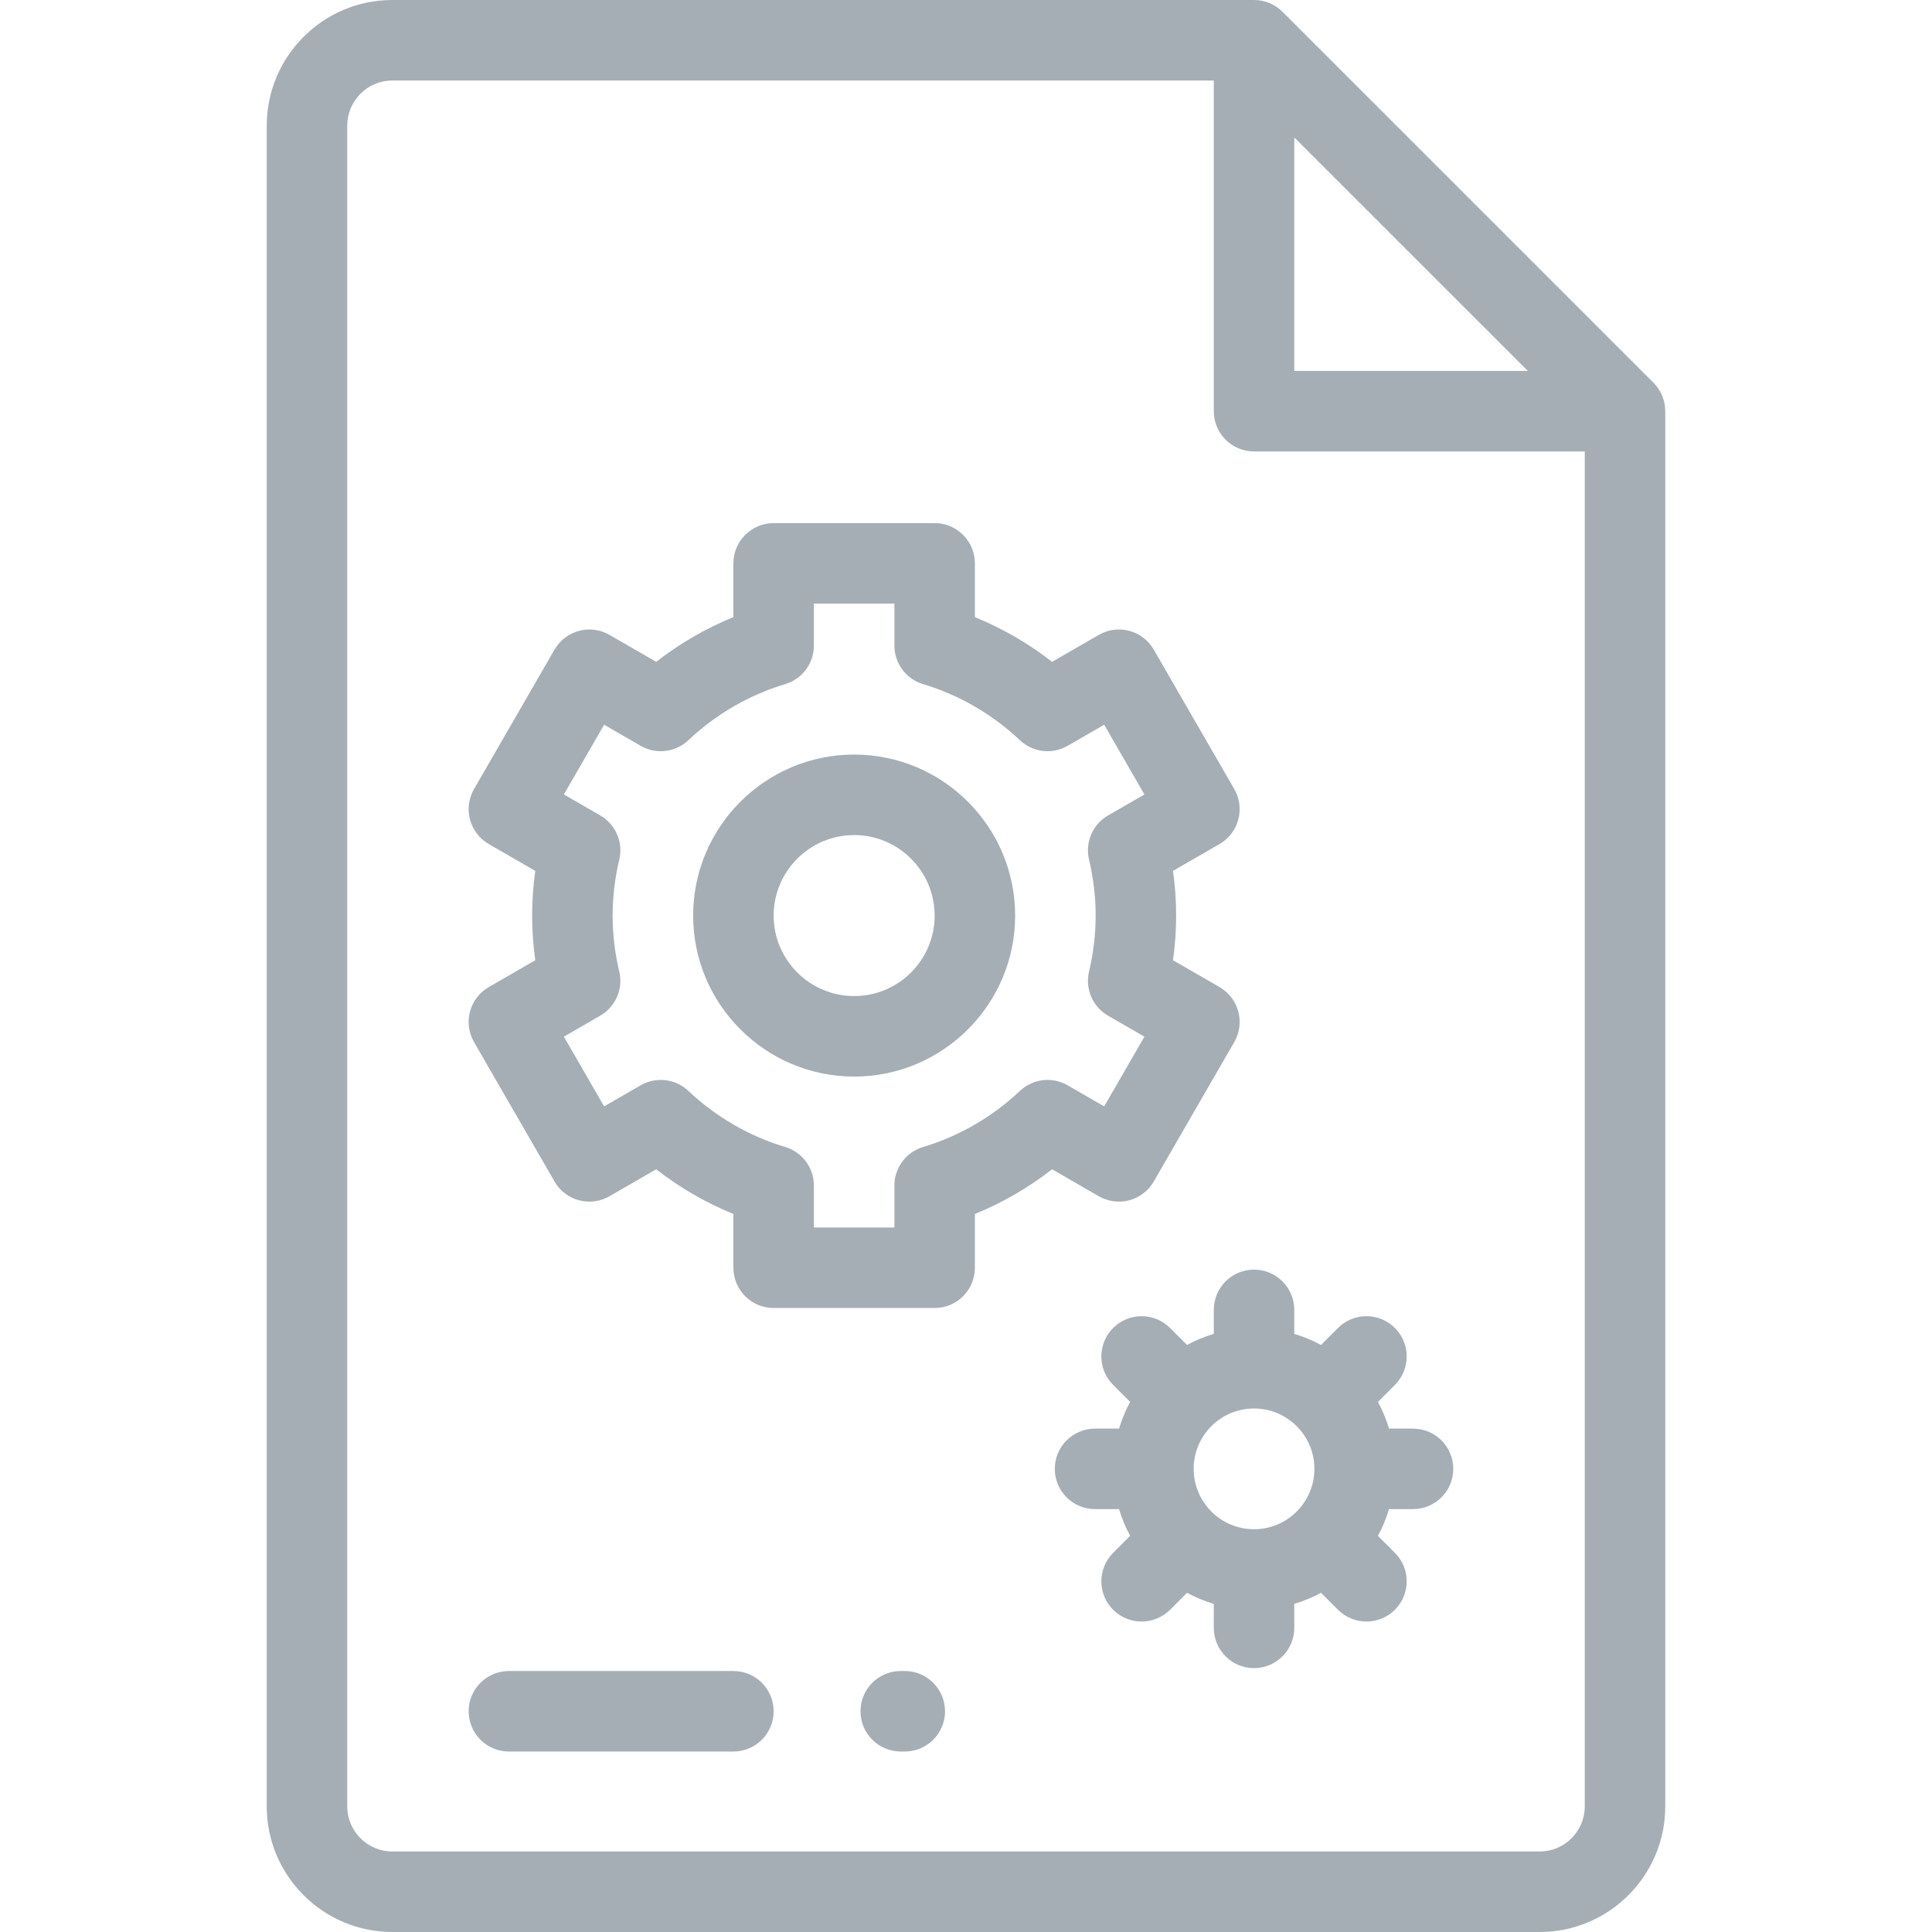 <?xml version="1.0" encoding="iso-8859-1"?>
<!-- Generator: Adobe Illustrator 19.0.0, SVG Export Plug-In . SVG Version: 6.00 Build 0)  -->
<svg version="1.1" id="Layer_1" xmlns="http://www.w3.org/2000/svg" xmlns:xlink="http://www.w3.org/1999/xlink" x="0px" y="0px"
	 viewBox="0 0 512 512" style="enable-background:new 0 0 512 512;" xml:space="preserve">
<g>
	<g>
		<g>
			<path fill="#A5AEB5" d="M438.187,101.428L339.872,3.124c-2-2-4.713-3.124-7.541-3.124H103.979C85.622,0,70.688,14.934,70.688,33.291v445.419
				c0,18.356,14.934,33.291,33.291,33.291h304.043c18.356,0,33.291-14.934,33.291-33.291V108.971
				C441.312,106.142,440.188,103.428,438.187,101.428z M404.892,98.304h-61.894V36.416l-0.002-0.002L404.892,98.304z
				 M419.979,478.709c0,6.594-5.363,11.957-11.957,11.957H103.979c-6.594,0-11.957-5.363-11.957-11.957V33.291
				c0-6.594,5.363-11.957,11.957-11.957h217.685v87.637c0,5.89,4.777,10.667,10.667,10.667h87.648V478.709z"/>
			<path fill="#A5AEB5" d="M226.358,199.968c-23.526,0-42.667,19.14-42.667,42.667c0,23.526,19.14,42.667,42.667,42.667
				c23.526,0,42.667-19.14,42.667-42.667C269.025,219.108,249.885,199.968,226.358,199.968z M226.358,263.968
				c-11.763,0-21.333-9.57-21.333-21.333c0-11.763,9.57-21.333,21.333-21.333s21.333,9.57,21.333,21.333
				C247.692,254.398,238.123,263.968,226.358,263.968z"/>
			<path fill="#A5AEB5" d="M299.282,318.08c2.734-0.733,5.062-2.519,6.477-4.97l21.333-36.951c2.946-5.102,1.198-11.625-3.904-14.571l-12.33-7.119
				c0.555-3.933,0.833-7.89,0.833-11.836c0-3.946-0.279-7.903-0.833-11.836l12.33-7.118c2.45-1.414,4.238-3.744,4.97-6.477
				c0.733-2.733,0.349-5.644-1.066-8.094l-21.333-36.951c-2.945-5.101-9.466-6.85-14.571-3.904l-12.373,7.142
				c-6.243-4.871-13.152-8.874-20.457-11.846v-14.249c0-5.89-4.777-10.667-10.667-10.667h-42.667
				c-5.89,0-10.667,4.776-10.667,10.667v14.25c-7.305,2.973-14.213,6.974-20.458,11.846l-12.372-7.142
				c-5.103-2.945-11.627-1.198-14.571,3.904l-21.333,36.951c-1.414,2.45-1.798,5.361-1.066,8.094
				c0.733,2.734,2.519,5.062,4.97,6.477l12.33,7.118c-0.555,3.933-0.833,7.89-0.833,11.836c0,3.946,0.279,7.903,0.833,11.836
				l-12.33,7.119c-5.102,2.946-6.85,9.469-3.904,14.571l21.333,36.951c1.414,2.45,3.744,4.238,6.477,4.97
				c2.732,0.734,5.644,0.35,8.094-1.066l12.372-7.142c6.244,4.871,13.152,8.873,20.458,11.846v14.249
				c0,5.89,4.777,10.667,10.667,10.667h42.667c5.89,0,10.667-4.777,10.667-10.667v-14.251c7.307-2.974,14.213-6.974,20.457-11.846
				l12.373,7.143C293.637,318.429,296.548,318.814,299.282,318.08z M270.28,289.108c-7.27,6.876-16.138,12.012-25.642,14.85
				c-4.517,1.35-7.614,5.506-7.614,10.221v11.122h-21.333v-11.122c0-4.716-3.095-8.87-7.614-10.221
				c-9.504-2.838-18.371-7.974-25.642-14.85c-3.427-3.242-8.578-3.847-12.662-1.488l-9.674,5.585l-10.667-18.476l9.635-5.564
				c4.085-2.358,6.137-7.121,5.043-11.71c-1.164-4.884-1.754-9.872-1.754-14.822c0-4.95,0.59-9.938,1.754-14.822
				c1.093-4.59-0.957-9.351-5.043-11.71l-9.635-5.563l10.667-18.476l9.674,5.584c4.087,2.361,9.235,1.755,12.661-1.488
				c7.274-6.877,16.141-12.012,25.643-14.85c4.517-1.35,7.614-5.505,7.614-10.221v-11.12h21.333v11.122
				c0,4.715,3.095,8.87,7.614,10.221c9.503,2.838,18.37,7.974,25.643,14.85c3.426,3.241,8.573,3.846,12.661,1.488l9.674-5.584
				l10.667,18.476l-9.635,5.563c-4.085,2.358-6.136,7.12-5.043,11.71c1.164,4.884,1.754,9.872,1.754,14.822
				s-0.59,9.938-1.754,14.822c-1.093,4.589,0.957,9.351,5.043,11.71l9.635,5.564l-10.667,18.476l-9.674-5.585
				C278.858,285.263,273.709,285.868,270.28,289.108z"/>
			<path fill="#A5AEB5" d="M321.664,347.131v6.361c-2.478,0.74-4.85,1.724-7.084,2.937l-4.499-4.499c-4.166-4.164-10.918-4.164-15.086,0
				c-4.165,4.165-4.165,10.919,0,15.086l4.499,4.499c-1.213,2.234-2.196,4.606-2.937,7.084h-6.361
				c-5.89,0-10.667,4.777-10.667,10.667s4.776,10.667,10.667,10.667h6.361c0.74,2.478,1.724,4.85,2.937,7.084l-4.499,4.499
				c-4.165,4.165-4.165,10.919,0,15.086c2.083,2.082,4.813,3.124,7.542,3.124s5.459-1.042,7.542-3.124l4.499-4.499
				c2.234,1.213,4.607,2.196,7.084,2.937v6.361c0,5.89,4.777,10.667,10.667,10.667s10.667-4.777,10.667-10.667v-6.361
				c2.478-0.74,4.85-1.724,7.084-2.937l4.499,4.499c2.083,2.082,4.813,3.124,7.542,3.124s5.459-1.042,7.542-3.124
				c4.165-4.165,4.165-10.919,0-15.086l-4.499-4.499c1.213-2.234,2.196-4.606,2.937-7.084h6.361c5.89,0,10.667-4.776,10.667-10.667
				s-4.773-10.667-10.665-10.667h-6.361c-0.74-2.478-1.724-4.85-2.937-7.084l4.499-4.499c4.165-4.165,4.165-10.919,0-15.086
				c-4.166-4.164-10.918-4.164-15.086,0l-4.499,4.499c-2.234-1.213-4.607-2.196-7.084-2.937v-6.361
				c0-5.89-4.777-10.667-10.667-10.667S321.664,341.241,321.664,347.131z M348.331,389.264c0,8.822-7.178,16-16,16s-16-7.178-16-16
				s7.178-16,16-16S348.331,380.442,348.331,389.264z"/>
			<path fill="#A5AEB5" d="M194.358,442.837h-59.495c-5.89,0-10.667,4.777-10.667,10.667s4.776,10.667,10.667,10.667h59.495
				c5.89,0,10.667-4.777,10.667-10.667S200.25,442.837,194.358,442.837z"/>
			<path fill="#A5AEB5" d="M239.776,442.837h-1.067c-5.89,0-10.667,4.777-10.667,10.667s4.777,10.667,10.667,10.667h1.067
				c5.89,0,10.667-4.777,10.667-10.667S245.666,442.837,239.776,442.837z"/>
		</g>
	</g>
</g>
<g>
</g>
<g>
</g>
<g>
</g>
<g>
</g>
<g>
</g>
<g>
</g>
<g>
</g>
<g>
</g>
<g>
</g>
<g>
</g>
<g>
</g>
<g>
</g>
<g>
</g>
<g>
</g>
<g>
</g>
</svg>
